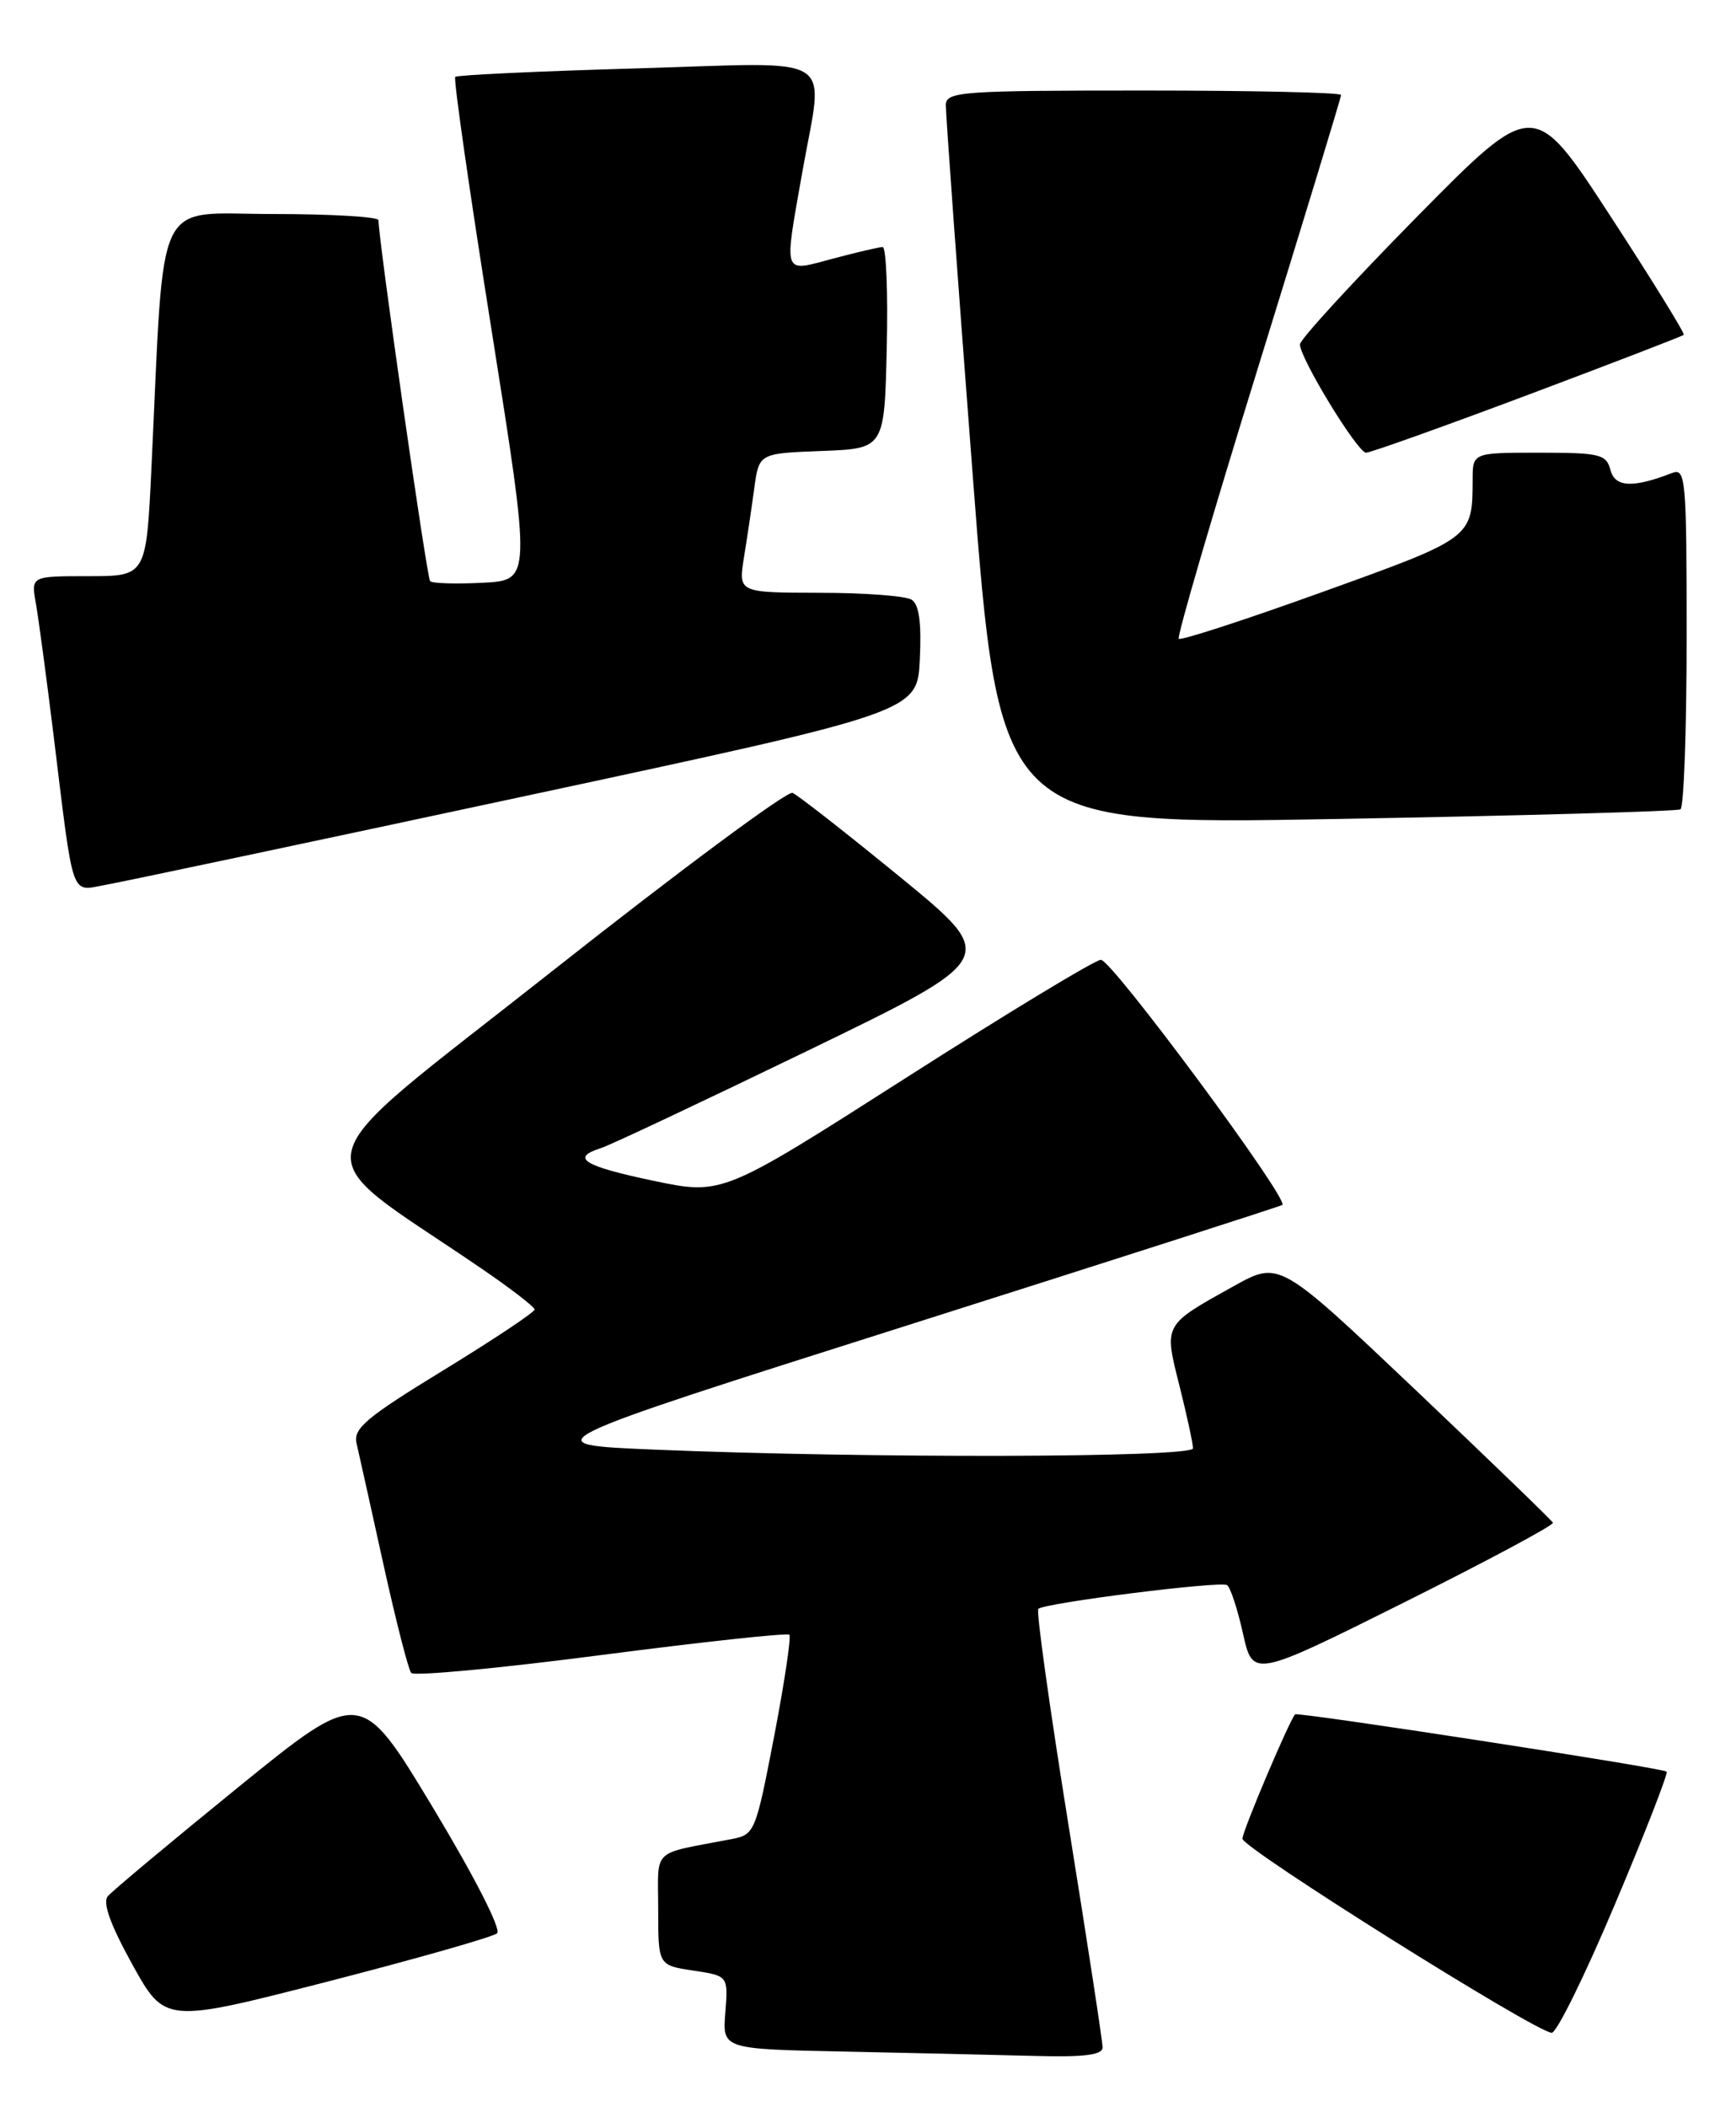 <?xml version="1.0" encoding="UTF-8" standalone="no"?>
<!DOCTYPE svg PUBLIC "-//W3C//DTD SVG 1.1//EN" "http://www.w3.org/Graphics/SVG/1.1/DTD/svg11.dtd" >
<svg xmlns="http://www.w3.org/2000/svg" xmlns:xlink="http://www.w3.org/1999/xlink" version="1.1" viewBox="0 0 211 256">
 <g >
 <path fill="currentColor"
d=" M 134.01 248.75 C 134.02 248.06 132.15 235.90 129.87 221.73 C 127.59 207.55 125.93 195.73 126.20 195.47 C 126.91 194.75 148.29 192.06 149.14 192.58 C 149.54 192.83 150.41 195.47 151.07 198.44 C 152.28 203.85 152.28 203.85 170.65 194.69 C 180.74 189.65 188.89 185.29 188.75 185.00 C 188.61 184.71 181.07 177.43 172.00 168.82 C 155.50 153.18 155.50 153.18 150.00 156.23 C 141.35 161.04 141.46 160.83 143.36 168.38 C 144.26 171.97 145.00 175.38 145.00 175.96 C 145.00 177.10 105.62 177.20 79.57 176.12 C 64.64 175.50 64.64 175.50 110.07 161.09 C 135.06 153.16 155.66 146.55 155.86 146.39 C 156.71 145.73 135.07 116.51 133.80 116.61 C 133.03 116.66 122.37 123.12 110.10 130.96 C 87.79 145.21 87.79 145.21 79.39 143.45 C 70.92 141.67 69.31 140.67 73.03 139.49 C 74.15 139.14 85.49 133.79 98.24 127.62 C 121.41 116.39 121.41 116.39 109.46 106.60 C 102.88 101.22 96.97 96.60 96.33 96.33 C 95.68 96.06 82.50 105.84 67.03 118.05 C 35.65 142.82 36.54 139.13 58.36 154.01 C 61.99 156.48 64.96 158.77 64.98 159.09 C 64.99 159.42 60.01 162.73 53.92 166.46 C 44.48 172.23 42.91 173.55 43.34 175.37 C 43.61 176.54 45.08 183.12 46.59 190.00 C 48.11 196.88 49.63 202.84 49.98 203.25 C 50.32 203.66 60.70 202.69 73.05 201.08 C 85.39 199.48 95.70 198.36 95.94 198.61 C 96.18 198.85 95.35 204.41 94.09 210.97 C 91.84 222.64 91.73 222.90 88.90 223.44 C 78.99 225.35 80.00 224.38 80.00 231.97 C 80.00 238.77 80.00 238.77 84.26 239.41 C 88.51 240.05 88.51 240.05 88.16 244.50 C 87.80 248.95 87.80 248.95 102.65 249.25 C 110.82 249.42 121.21 249.66 125.75 249.78 C 131.80 249.94 134.00 249.67 134.01 248.75 Z  M 196.31 231.30 C 199.96 222.67 202.77 215.44 202.57 215.24 C 202.13 214.80 157.70 207.96 157.41 208.28 C 156.67 209.12 151.00 222.50 151.01 223.39 C 151.03 224.55 186.67 246.91 188.60 246.97 C 189.20 246.99 192.67 239.94 196.31 231.30 Z  M 60.42 234.88 C 60.95 234.41 57.65 227.96 52.59 219.56 C 43.84 205.06 43.84 205.06 28.95 217.14 C 20.76 223.79 13.63 229.75 13.10 230.38 C 12.45 231.17 13.42 233.85 16.09 238.68 C 20.05 245.82 20.05 245.82 39.78 240.76 C 50.62 237.97 59.91 235.33 60.42 234.88 Z  M 64.00 96.68 C 111.50 86.50 111.50 86.50 111.80 80.09 C 112.01 75.64 111.71 73.43 110.80 72.86 C 110.09 72.40 105.05 72.02 99.62 72.02 C 89.74 72.00 89.74 72.00 90.42 67.75 C 90.80 65.41 91.37 61.61 91.68 59.29 C 92.26 55.08 92.26 55.08 99.88 54.79 C 107.50 54.50 107.50 54.50 107.78 42.25 C 107.94 35.51 107.71 30.01 107.28 30.01 C 106.85 30.02 104.14 30.65 101.25 31.42 C 95.05 33.07 95.27 33.67 97.50 21.00 C 100.11 6.16 102.38 7.59 77.37 8.31 C 65.47 8.65 55.55 9.12 55.33 9.34 C 55.10 9.56 57.09 23.42 59.75 40.12 C 64.57 70.50 64.57 70.50 58.67 70.80 C 55.42 70.97 52.55 70.88 52.28 70.61 C 51.88 70.22 46.02 29.23 46.00 26.75 C 46.00 26.34 40.20 26.00 33.11 26.00 C 18.59 26.00 20.02 23.02 18.41 56.75 C 17.78 70.00 17.78 70.00 10.78 70.00 C 3.78 70.00 3.78 70.00 4.35 73.25 C 4.67 75.04 5.62 82.12 6.47 89.00 C 9.01 109.69 8.52 108.26 12.81 107.51 C 14.84 107.15 37.88 102.28 64.00 96.68 Z  M 204.25 98.33 C 204.66 98.08 205.00 88.64 205.00 77.33 C 205.00 58.17 204.88 56.83 203.25 57.46 C 198.45 59.32 196.29 59.21 195.74 57.10 C 195.24 55.19 194.47 55.00 187.09 55.00 C 179.00 55.00 179.00 55.00 178.99 58.25 C 178.96 65.39 179.04 65.33 160.77 71.91 C 151.39 75.29 143.52 77.85 143.27 77.61 C 143.03 77.37 147.37 62.52 152.92 44.62 C 158.46 26.72 163.00 11.83 163.00 11.54 C 163.00 11.24 152.20 11.00 139.00 11.00 C 116.82 11.00 115.00 11.13 114.96 12.75 C 114.94 13.71 116.39 33.79 118.20 57.37 C 121.47 100.23 121.47 100.23 162.48 99.50 C 185.04 99.10 203.84 98.57 204.25 98.33 Z  M 185.67 47.99 C 195.95 44.13 204.49 40.84 204.65 40.68 C 204.81 40.52 200.78 33.99 195.68 26.17 C 186.41 11.95 186.41 11.95 172.20 26.36 C 164.39 34.29 158.00 41.25 158.00 41.84 C 158.00 43.53 165.00 55.00 166.04 55.00 C 166.56 55.00 175.39 51.85 185.67 47.99 Z "/>
</g>
</svg>